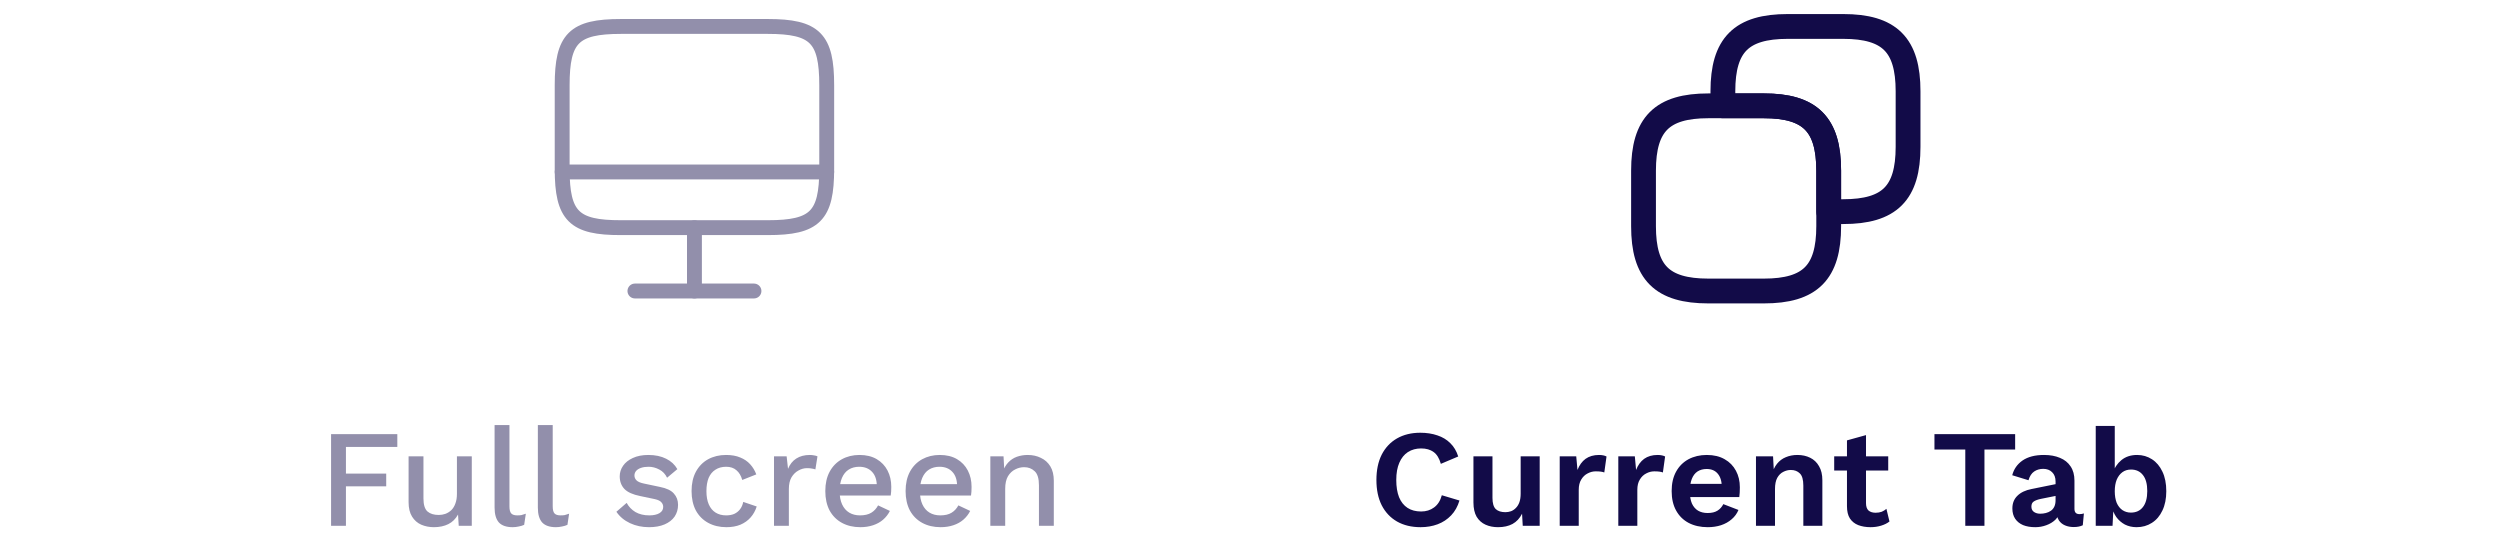 <svg width="252" height="56" viewBox="0 0 252 56" fill="none" xmlns="http://www.w3.org/2000/svg">
<path d="M62.587 2.667H77.4C82.147 2.667 83.333 3.853 83.333 8.587V17.027C83.333 21.773 82.147 22.947 77.413 22.947H62.587C57.853 22.96 56.666 21.773 56.666 17.04V8.587C56.666 3.853 57.853 2.667 62.587 2.667Z" stroke="#928FAB" stroke-width="1.5" stroke-linecap="round" stroke-linejoin="round"/>
<path d="M70 22.96V29.333" stroke="#928FAB" stroke-width="1.5" stroke-linecap="round" stroke-linejoin="round"/>
<path d="M56.666 17.333H83.333" stroke="#928FAB" stroke-width="1.5" stroke-linecap="round" stroke-linejoin="round"/>
<path d="M64 29.333H76" stroke="#928FAB" stroke-width="1.5" stroke-linecap="round" stroke-linejoin="round"/>
<path d="M40.05 45.048H34.87V47.736H38.93V49.024H34.87V53H33.372V43.76H40.05V45.048ZM43.734 53.14C43.277 53.14 42.852 53.056 42.46 52.888C42.077 52.72 41.769 52.449 41.536 52.076C41.303 51.703 41.186 51.217 41.186 50.62V46H42.684V50.242C42.684 50.877 42.819 51.315 43.09 51.558C43.361 51.791 43.739 51.908 44.224 51.908C44.457 51.908 44.681 51.871 44.896 51.796C45.12 51.712 45.321 51.586 45.498 51.418C45.675 51.241 45.811 51.017 45.904 50.746C46.007 50.475 46.058 50.158 46.058 49.794V46H47.556V53H46.24L46.17 51.866C45.927 52.305 45.601 52.627 45.19 52.832C44.779 53.037 44.294 53.14 43.734 53.14ZM51.352 42.85V51.04C51.352 51.385 51.413 51.623 51.534 51.754C51.656 51.885 51.856 51.95 52.136 51.95C52.304 51.95 52.444 51.941 52.556 51.922C52.678 51.894 52.827 51.847 53.004 51.782L52.836 52.902C52.678 52.977 52.496 53.033 52.29 53.07C52.085 53.117 51.88 53.14 51.674 53.14C51.049 53.14 50.587 52.981 50.288 52.664C49.999 52.337 49.854 51.838 49.854 51.166V42.85H51.352ZM55.714 42.85V51.04C55.714 51.385 55.774 51.623 55.896 51.754C56.017 51.885 56.218 51.95 56.498 51.95C56.666 51.95 56.806 51.941 56.918 51.922C57.039 51.894 57.188 51.847 57.366 51.782L57.198 52.902C57.039 52.977 56.857 53.033 56.652 53.07C56.446 53.117 56.241 53.14 56.036 53.14C55.41 53.14 54.948 52.981 54.65 52.664C54.36 52.337 54.216 51.838 54.216 51.166V42.85H55.714ZM65.422 53.14C64.722 53.14 64.082 53.005 63.504 52.734C62.925 52.463 62.468 52.081 62.132 51.586L63.168 50.69C63.373 51.073 63.667 51.381 64.05 51.614C64.442 51.838 64.908 51.95 65.45 51.95C65.879 51.95 66.22 51.875 66.472 51.726C66.724 51.577 66.85 51.367 66.85 51.096C66.85 50.919 66.789 50.765 66.668 50.634C66.556 50.494 66.336 50.387 66.01 50.312L64.54 50.004C63.793 49.855 63.261 49.617 62.944 49.29C62.626 48.954 62.468 48.529 62.468 48.016C62.468 47.633 62.58 47.279 62.804 46.952C63.028 46.625 63.354 46.364 63.784 46.168C64.222 45.963 64.745 45.86 65.352 45.86C66.052 45.86 66.649 45.986 67.144 46.238C67.638 46.481 68.016 46.831 68.278 47.288L67.242 48.156C67.064 47.783 66.803 47.507 66.458 47.33C66.112 47.143 65.753 47.05 65.38 47.05C65.081 47.05 64.824 47.087 64.61 47.162C64.395 47.237 64.232 47.339 64.12 47.47C64.008 47.601 63.952 47.755 63.952 47.932C63.952 48.119 64.022 48.282 64.162 48.422C64.302 48.562 64.554 48.669 64.918 48.744L66.514 49.08C67.186 49.211 67.657 49.435 67.928 49.752C68.208 50.06 68.348 50.438 68.348 50.886C68.348 51.334 68.231 51.731 67.998 52.076C67.764 52.412 67.428 52.673 66.99 52.86C66.551 53.047 66.028 53.14 65.422 53.14ZM73.182 45.86C73.742 45.86 74.218 45.944 74.61 46.112C75.011 46.271 75.347 46.499 75.618 46.798C75.889 47.097 76.094 47.437 76.234 47.82L74.82 48.38C74.699 47.951 74.503 47.624 74.232 47.4C73.971 47.167 73.625 47.05 73.196 47.05C72.776 47.05 72.417 47.148 72.118 47.344C71.819 47.531 71.591 47.806 71.432 48.17C71.283 48.534 71.208 48.982 71.208 49.514C71.208 50.037 71.287 50.48 71.446 50.844C71.605 51.208 71.833 51.483 72.132 51.67C72.431 51.857 72.785 51.95 73.196 51.95C73.513 51.95 73.789 51.899 74.022 51.796C74.255 51.684 74.447 51.53 74.596 51.334C74.755 51.129 74.862 50.881 74.918 50.592L76.276 51.054C76.145 51.474 75.94 51.843 75.66 52.16C75.389 52.468 75.049 52.711 74.638 52.888C74.227 53.056 73.756 53.14 73.224 53.14C72.533 53.14 71.922 52.995 71.39 52.706C70.858 52.417 70.443 52.001 70.144 51.46C69.855 50.909 69.71 50.256 69.71 49.5C69.71 48.744 69.855 48.095 70.144 47.554C70.443 47.003 70.853 46.583 71.376 46.294C71.908 46.005 72.51 45.86 73.182 45.86ZM78.019 53V46H79.293L79.433 47.26C79.62 46.803 79.895 46.457 80.259 46.224C80.633 45.981 81.09 45.86 81.631 45.86C81.771 45.86 81.911 45.874 82.051 45.902C82.191 45.921 82.308 45.953 82.401 46L82.191 47.316C82.089 47.279 81.972 47.251 81.841 47.232C81.72 47.204 81.552 47.19 81.337 47.19C81.048 47.19 80.763 47.269 80.483 47.428C80.203 47.577 79.97 47.806 79.783 48.114C79.606 48.422 79.517 48.814 79.517 49.29V53H78.019ZM86.719 53.14C86.019 53.14 85.403 52.995 84.871 52.706C84.339 52.417 83.923 52.001 83.625 51.46C83.335 50.909 83.191 50.256 83.191 49.5C83.191 48.744 83.335 48.095 83.625 47.554C83.923 47.003 84.334 46.583 84.857 46.294C85.379 46.005 85.972 45.86 86.635 45.86C87.316 45.86 87.895 46 88.371 46.28C88.847 46.56 89.211 46.943 89.463 47.428C89.715 47.913 89.841 48.464 89.841 49.08C89.841 49.248 89.836 49.407 89.827 49.556C89.817 49.705 89.803 49.836 89.785 49.948H84.157V48.8H89.127L88.385 49.024C88.385 48.389 88.226 47.904 87.909 47.568C87.591 47.223 87.157 47.05 86.607 47.05C86.205 47.05 85.855 47.143 85.557 47.33C85.258 47.517 85.029 47.797 84.871 48.17C84.712 48.534 84.633 48.982 84.633 49.514C84.633 50.037 84.717 50.48 84.885 50.844C85.053 51.208 85.291 51.483 85.599 51.67C85.907 51.857 86.271 51.95 86.691 51.95C87.157 51.95 87.535 51.861 87.825 51.684C88.114 51.507 88.343 51.259 88.511 50.942L89.701 51.502C89.533 51.838 89.304 52.132 89.015 52.384C88.735 52.627 88.399 52.813 88.007 52.944C87.615 53.075 87.185 53.14 86.719 53.14ZM94.812 53.14C94.112 53.14 93.496 52.995 92.964 52.706C92.432 52.417 92.017 52.001 91.718 51.46C91.429 50.909 91.284 50.256 91.284 49.5C91.284 48.744 91.429 48.095 91.718 47.554C92.017 47.003 92.428 46.583 92.95 46.294C93.473 46.005 94.066 45.86 94.728 45.86C95.41 45.86 95.988 46 96.464 46.28C96.94 46.56 97.304 46.943 97.556 47.428C97.808 47.913 97.934 48.464 97.934 49.08C97.934 49.248 97.93 49.407 97.92 49.556C97.911 49.705 97.897 49.836 97.878 49.948H92.25V48.8H97.22L96.478 49.024C96.478 48.389 96.32 47.904 96.002 47.568C95.685 47.223 95.251 47.05 94.7 47.05C94.299 47.05 93.949 47.143 93.65 47.33C93.352 47.517 93.123 47.797 92.964 48.17C92.806 48.534 92.726 48.982 92.726 49.514C92.726 50.037 92.81 50.48 92.978 50.844C93.146 51.208 93.384 51.483 93.692 51.67C94 51.857 94.364 51.95 94.784 51.95C95.251 51.95 95.629 51.861 95.918 51.684C96.208 51.507 96.436 51.259 96.604 50.942L97.794 51.502C97.626 51.838 97.398 52.132 97.108 52.384C96.828 52.627 96.492 52.813 96.1 52.944C95.708 53.075 95.279 53.14 94.812 53.14ZM99.826 53V46H101.156L101.254 47.82L101.058 47.624C101.189 47.223 101.375 46.891 101.618 46.63C101.87 46.359 102.164 46.163 102.5 46.042C102.845 45.921 103.209 45.86 103.592 45.86C104.087 45.86 104.53 45.958 104.922 46.154C105.323 46.341 105.641 46.625 105.874 47.008C106.107 47.391 106.224 47.876 106.224 48.464V53H104.726V48.926C104.726 48.235 104.581 47.759 104.292 47.498C104.012 47.227 103.657 47.092 103.228 47.092C102.92 47.092 102.621 47.167 102.332 47.316C102.043 47.456 101.8 47.685 101.604 48.002C101.417 48.319 101.324 48.744 101.324 49.276V53H99.826Z" fill="#928FAB"/>
<path d="M184.333 17.2V22.8C184.333 27.467 182.467 29.333 177.8 29.333H172.2C167.533 29.333 165.667 27.467 165.667 22.8V17.2C165.667 12.533 167.533 10.667 172.2 10.667H177.8C182.467 10.667 184.333 12.533 184.333 17.2Z" stroke="#120B48" stroke-width="2.5" stroke-linecap="round" stroke-linejoin="round"/>
<path d="M192.333 9.2V14.8C192.333 19.467 190.467 21.333 185.8 21.333H184.333V17.2C184.333 12.533 182.467 10.667 177.8 10.667H173.667V9.2C173.667 4.533 175.533 2.667 180.2 2.667H185.8C190.467 2.667 192.333 4.533 192.333 9.2Z" stroke="#120B48" stroke-width="2.5" stroke-linecap="round" stroke-linejoin="round"/>
<path d="M147.114 50.452C146.937 51.049 146.657 51.549 146.274 51.95C145.891 52.351 145.439 52.65 144.916 52.846C144.393 53.042 143.819 53.14 143.194 53.14C142.279 53.14 141.486 52.949 140.814 52.566C140.151 52.183 139.638 51.637 139.274 50.928C138.919 50.219 138.742 49.369 138.742 48.38C138.742 47.391 138.919 46.541 139.274 45.832C139.638 45.123 140.151 44.577 140.814 44.194C141.486 43.811 142.27 43.62 143.166 43.62C143.801 43.62 144.375 43.709 144.888 43.886C145.401 44.054 145.835 44.315 146.19 44.67C146.554 45.025 146.82 45.473 146.988 46.014L145.238 46.756C145.079 46.196 144.837 45.799 144.51 45.566C144.183 45.323 143.763 45.202 143.25 45.202C142.746 45.202 142.303 45.323 141.92 45.566C141.547 45.809 141.257 46.168 141.052 46.644C140.847 47.111 140.744 47.689 140.744 48.38C140.744 49.061 140.837 49.64 141.024 50.116C141.22 50.592 141.505 50.951 141.878 51.194C142.251 51.437 142.709 51.558 143.25 51.558C143.754 51.558 144.188 51.423 144.552 51.152C144.925 50.881 145.187 50.471 145.336 49.92L147.114 50.452ZM151.001 53.14C150.534 53.14 150.114 53.056 149.741 52.888C149.367 52.72 149.069 52.454 148.845 52.09C148.63 51.717 148.523 51.236 148.523 50.648V46H150.441V50.186C150.441 50.727 150.553 51.105 150.777 51.32C151.001 51.525 151.323 51.628 151.743 51.628C151.939 51.628 152.13 51.595 152.317 51.53C152.503 51.455 152.667 51.343 152.807 51.194C152.956 51.045 153.073 50.853 153.157 50.62C153.241 50.377 153.283 50.093 153.283 49.766V46H155.201V53H153.493L153.423 51.782C153.189 52.249 152.867 52.594 152.457 52.818C152.055 53.033 151.57 53.14 151.001 53.14ZM157.219 53V46H158.885L159.011 47.372C159.198 46.887 159.468 46.513 159.823 46.252C160.187 45.991 160.64 45.86 161.181 45.86C161.34 45.86 161.484 45.874 161.615 45.902C161.746 45.93 161.853 45.967 161.937 46.014L161.713 47.624C161.62 47.587 161.503 47.559 161.363 47.54C161.232 47.521 161.06 47.512 160.845 47.512C160.565 47.512 160.294 47.582 160.033 47.722C159.772 47.853 159.557 48.058 159.389 48.338C159.221 48.609 159.137 48.954 159.137 49.374V53H157.219ZM163.125 53V46H164.791L164.917 47.372C165.104 46.887 165.375 46.513 165.729 46.252C166.093 45.991 166.546 45.86 167.087 45.86C167.246 45.86 167.391 45.874 167.521 45.902C167.652 45.93 167.759 45.967 167.843 46.014L167.619 47.624C167.526 47.587 167.409 47.559 167.269 47.54C167.139 47.521 166.966 47.512 166.751 47.512C166.471 47.512 166.201 47.582 165.939 47.722C165.678 47.853 165.463 48.058 165.295 48.338C165.127 48.609 165.043 48.954 165.043 49.374V53H163.125ZM172.143 53.14C171.405 53.14 170.761 52.995 170.211 52.706C169.669 52.417 169.249 52.001 168.951 51.46C168.652 50.919 168.503 50.265 168.503 49.5C168.503 48.735 168.652 48.081 168.951 47.54C169.249 46.999 169.665 46.583 170.197 46.294C170.738 46.005 171.354 45.86 172.045 45.86C172.754 45.86 173.356 46.005 173.851 46.294C174.345 46.574 174.723 46.961 174.985 47.456C175.246 47.941 175.377 48.497 175.377 49.122C175.377 49.309 175.372 49.486 175.363 49.654C175.353 49.822 175.339 49.971 175.321 50.102H169.735V48.772H174.481L173.557 49.108C173.557 48.52 173.421 48.067 173.151 47.75C172.889 47.433 172.516 47.274 172.031 47.274C171.676 47.274 171.368 47.358 171.107 47.526C170.855 47.694 170.663 47.946 170.533 48.282C170.402 48.609 170.337 49.024 170.337 49.528C170.337 50.023 170.407 50.433 170.547 50.76C170.696 51.077 170.901 51.315 171.163 51.474C171.433 51.633 171.755 51.712 172.129 51.712C172.539 51.712 172.871 51.633 173.123 51.474C173.375 51.315 173.571 51.096 173.711 50.816L175.237 51.404C175.087 51.768 174.859 52.081 174.551 52.342C174.252 52.603 173.893 52.804 173.473 52.944C173.062 53.075 172.619 53.14 172.143 53.14ZM177.002 53V46H178.724L178.836 48.1L178.598 47.876C178.71 47.419 178.887 47.041 179.13 46.742C179.373 46.443 179.667 46.224 180.012 46.084C180.367 45.935 180.754 45.86 181.174 45.86C181.659 45.86 182.089 45.953 182.462 46.14C182.845 46.327 183.143 46.611 183.358 46.994C183.582 47.367 183.694 47.839 183.694 48.408V53H181.776V48.954C181.776 48.357 181.659 47.946 181.426 47.722C181.193 47.489 180.889 47.372 180.516 47.372C180.255 47.372 179.998 47.437 179.746 47.568C179.503 47.689 179.303 47.89 179.144 48.17C178.995 48.45 178.92 48.823 178.92 49.29V53H177.002ZM188.093 43.858V50.718C188.093 51.054 188.177 51.301 188.345 51.46C188.523 51.609 188.761 51.684 189.059 51.684C189.293 51.684 189.498 51.651 189.675 51.586C189.853 51.511 190.011 51.413 190.151 51.292L190.459 52.566C190.235 52.743 189.955 52.883 189.619 52.986C189.283 53.089 188.929 53.14 188.555 53.14C188.089 53.14 187.673 53.07 187.309 52.93C186.955 52.79 186.675 52.566 186.469 52.258C186.273 51.95 186.175 51.539 186.175 51.026V44.39L188.093 43.858ZM190.333 46V47.428H184.887V46H190.333ZM203.127 43.76V45.314H200.033V53H198.101V45.314H194.993V43.76H203.127ZM207.201 48.534C207.201 48.133 207.084 47.82 206.851 47.596C206.627 47.372 206.328 47.26 205.955 47.26C205.61 47.26 205.306 47.349 205.045 47.526C204.784 47.703 204.592 47.997 204.471 48.408L202.833 47.904C202.992 47.288 203.337 46.793 203.869 46.42C204.41 46.047 205.134 45.86 206.039 45.86C206.655 45.86 207.192 45.958 207.649 46.154C208.106 46.341 208.461 46.625 208.713 47.008C208.974 47.391 209.105 47.871 209.105 48.45V51.292C209.105 51.647 209.273 51.824 209.609 51.824C209.768 51.824 209.917 51.801 210.057 51.754L209.945 52.944C209.702 53.065 209.399 53.126 209.035 53.126C208.708 53.126 208.414 53.07 208.153 52.958C207.892 52.846 207.686 52.678 207.537 52.454C207.388 52.221 207.313 51.931 207.313 51.586V51.53L207.649 51.474C207.593 51.829 207.439 52.132 207.187 52.384C206.935 52.627 206.627 52.813 206.263 52.944C205.908 53.075 205.54 53.14 205.157 53.14C204.681 53.14 204.27 53.07 203.925 52.93C203.58 52.781 203.314 52.566 203.127 52.286C202.94 52.006 202.847 51.661 202.847 51.25C202.847 50.727 203.015 50.303 203.351 49.976C203.687 49.64 204.168 49.411 204.793 49.29L207.425 48.758L207.411 49.948L205.731 50.284C205.414 50.349 205.171 50.438 205.003 50.55C204.844 50.653 204.765 50.825 204.765 51.068C204.765 51.301 204.849 51.479 205.017 51.6C205.194 51.721 205.404 51.782 205.647 51.782C205.843 51.782 206.034 51.759 206.221 51.712C206.408 51.665 206.576 51.591 206.725 51.488C206.874 51.385 206.991 51.245 207.075 51.068C207.159 50.891 207.201 50.676 207.201 50.424V48.534ZM215.366 53.14C214.937 53.14 214.545 53.051 214.19 52.874C213.845 52.687 213.556 52.435 213.322 52.118C213.098 51.791 212.944 51.427 212.86 51.026L213.056 50.774L212.944 53H211.25V42.934H213.168V47.974L212.986 47.68C213.136 47.157 213.42 46.723 213.84 46.378C214.26 46.033 214.788 45.86 215.422 45.86C215.973 45.86 216.472 46.005 216.92 46.294C217.368 46.583 217.718 46.999 217.97 47.54C218.232 48.081 218.362 48.739 218.362 49.514C218.362 50.27 218.232 50.919 217.97 51.46C217.718 52.001 217.364 52.417 216.906 52.706C216.458 52.995 215.945 53.14 215.366 53.14ZM214.792 51.67C215.306 51.67 215.707 51.488 215.996 51.124C216.295 50.751 216.444 50.209 216.444 49.5C216.444 48.791 216.3 48.254 216.01 47.89C215.721 47.517 215.32 47.33 214.806 47.33C214.47 47.33 214.181 47.419 213.938 47.596C213.696 47.773 213.504 48.025 213.364 48.352C213.234 48.679 213.168 49.066 213.168 49.514C213.168 49.971 213.234 50.363 213.364 50.69C213.504 51.007 213.696 51.25 213.938 51.418C214.19 51.586 214.475 51.67 214.792 51.67Z" fill="#120B48"/>
</svg>
